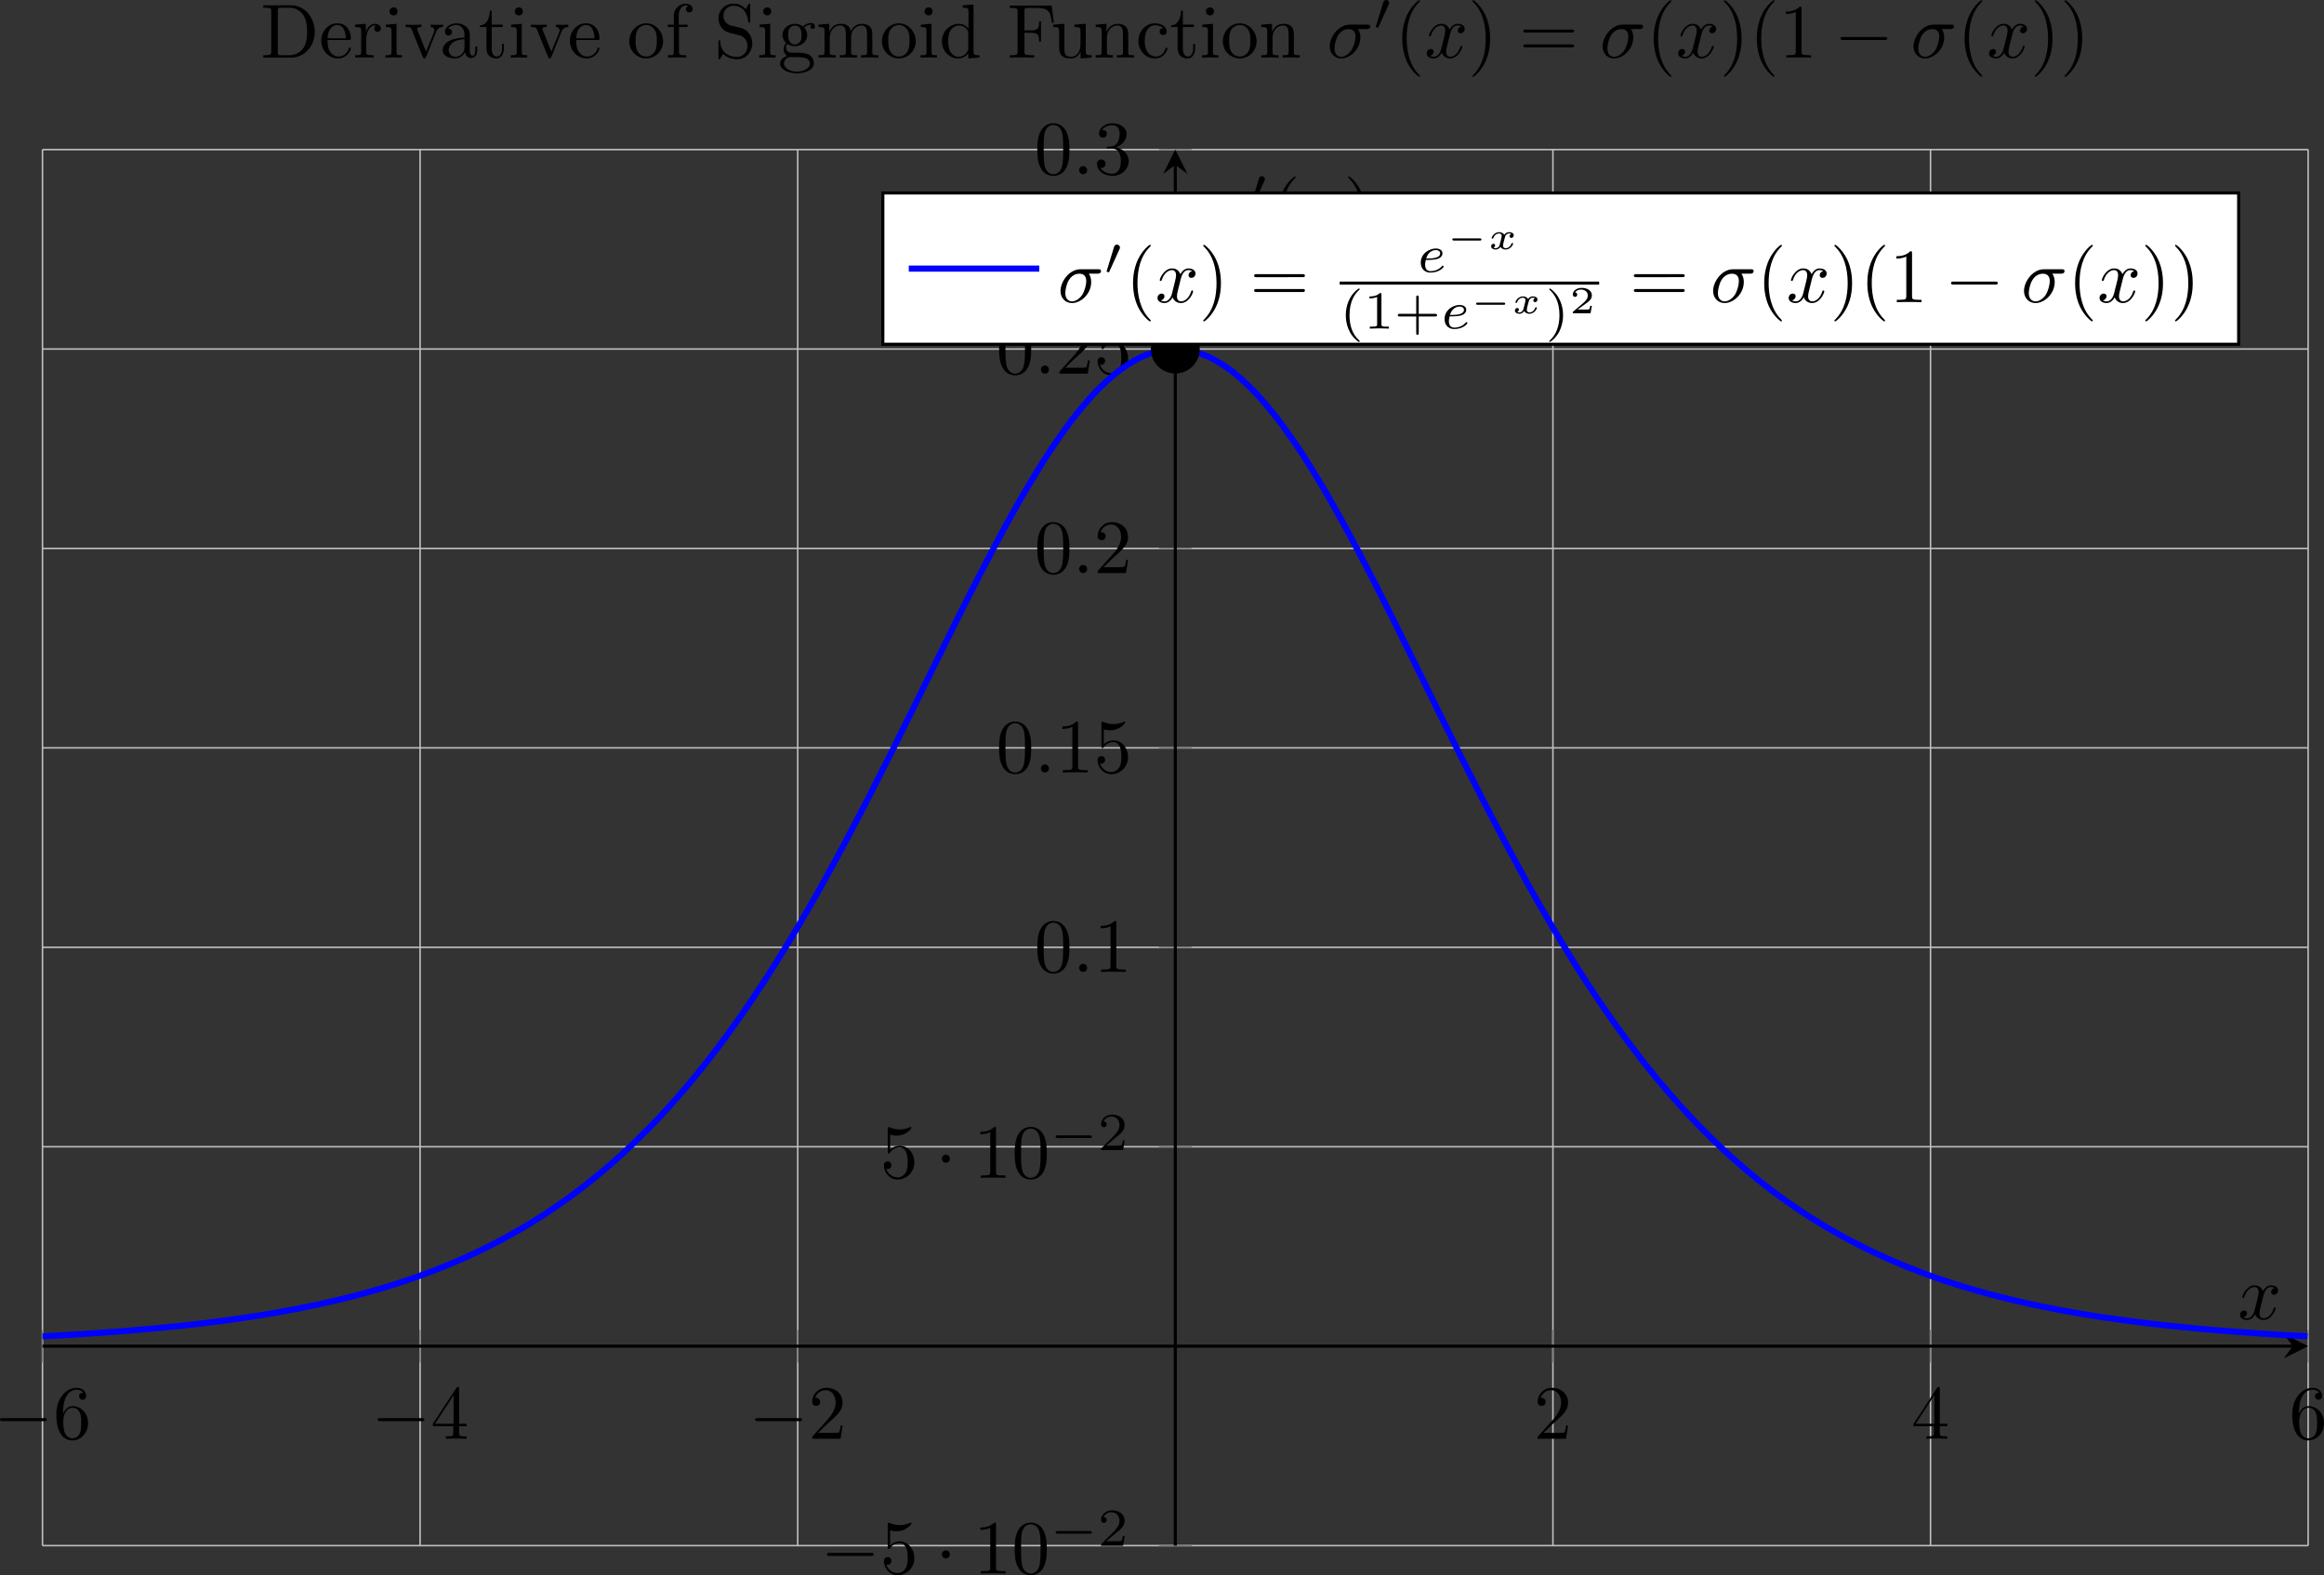 <?xml version="1.0" encoding="UTF-8" standalone="no"?>
<svg
   width="302.93pt"
   height="205.291pt"
   viewBox="0 0 302.93 205.291"
   version="1.1"
   id="svg191"
   xmlns:xlink="http://www.w3.org/1999/xlink"
   xmlns="http://www.w3.org/2000/svg"
   xmlns:svg="http://www.w3.org/2000/svg">
  <rect x="0" y="0" width="302.93" height="205.291" fill="#333333" stroke="none"/>
  <defs
     id="defs48">
    <g
       id="g47">
      <g
         id="glyph-0-0">
        <path
           d="m 6.562,-2.297 c 0.172,0 0.359,0 0.359,-0.203 0,-0.188 -0.188,-0.188 -0.359,-0.188 H 1.172 c -0.172,0 -0.344,0 -0.344,0.188 0,0.203 0.172,0.203 0.344,0.203 z m 0,0"
           id="path1" />
      </g>
      <g
         id="glyph-0-1">
        <path
           d="m 1.906,-2.5 c 0,-0.281 -0.234,-0.516 -0.516,-0.516 -0.297,0 -0.531,0.234 -0.531,0.516 0,0.297 0.234,0.531 0.531,0.531 0.281,0 0.516,-0.234 0.516,-0.531 z m 0,0"
           id="path2" />
      </g>
      <g
         id="glyph-1-0">
        <path
           d="m 1.312,-3.266 v -0.25 c 0,-2.516 1.234,-2.875 1.75,-2.875 0.234,0 0.656,0.062 0.875,0.406 -0.156,0 -0.547,0 -0.547,0.438 0,0.312 0.234,0.469 0.453,0.469 0.156,0 0.469,-0.094 0.469,-0.484 0,-0.594 -0.438,-1.078 -1.266,-1.078 -1.281,0 -2.625,1.281 -2.625,3.484 0,2.672 1.156,3.375 2.078,3.375 1.109,0 2.062,-0.938 2.062,-2.25 0,-1.266 -0.891,-2.219 -2,-2.219 -0.672,0 -1.047,0.5 -1.25,0.984 z M 2.5,-0.062 c -0.625,0 -0.922,-0.594 -0.984,-0.75 -0.188,-0.469 -0.188,-1.266 -0.188,-1.438 0,-0.781 0.328,-1.781 1.219,-1.781 0.172,0 0.625,0 0.938,0.625 0.172,0.359 0.172,0.875 0.172,1.359 0,0.484 0,0.984 -0.172,1.344 C 3.188,-0.109 2.734,-0.062 2.5,-0.062 Z m 0,0"
           id="path3" />
      </g>
      <g
         id="glyph-1-1">
        <path
           d="m 2.938,-1.641 v 0.859 c 0,0.359 -0.031,0.469 -0.766,0.469 H 1.969 V 0 C 2.375,-0.031 2.891,-0.031 3.312,-0.031 c 0.422,0 0.938,0 1.359,0.031 v -0.312 h -0.219 c -0.734,0 -0.75,-0.109 -0.75,-0.469 V -1.641 H 4.688 v -0.312 H 3.703 v -4.531 c 0,-0.203 0,-0.266 -0.172,-0.266 -0.078,0 -0.109,0 -0.188,0.125 l -3.062,4.672 v 0.312 z m 0.047,-0.312 H 0.562 l 2.422,-3.719 z m 0,0"
           id="path4" />
      </g>
      <g
         id="glyph-1-2">
        <path
           d="m 1.266,-0.766 1.062,-1.031 c 1.547,-1.375 2.141,-1.906 2.141,-2.906 0,-1.141 -0.891,-1.938 -2.109,-1.938 -1.125,0 -1.859,0.922 -1.859,1.812 0,0.547 0.5,0.547 0.531,0.547 0.172,0 0.516,-0.109 0.516,-0.531 0,-0.25 -0.188,-0.516 -0.531,-0.516 -0.078,0 -0.094,0 -0.125,0.016 0.219,-0.656 0.766,-1.016 1.344,-1.016 0.906,0 1.328,0.812 1.328,1.625 C 3.562,-3.906 3.078,-3.125 2.516,-2.5 l -1.906,2.125 C 0.5,-0.266 0.5,-0.234 0.5,0 H 4.203 L 4.469,-1.734 H 4.234 C 4.172,-1.438 4.109,-1 4,-0.844 3.938,-0.766 3.281,-0.766 3.062,-0.766 Z m 0,0"
           id="path5" />
      </g>
      <g
         id="glyph-1-3">
        <path
           d="m 4.469,-2 c 0,-1.188 -0.812,-2.188 -1.891,-2.188 -0.469,0 -0.906,0.156 -1.266,0.516 V -5.625 c 0.203,0.062 0.531,0.125 0.844,0.125 1.234,0 1.938,-0.906 1.938,-1.031 0,-0.062 -0.031,-0.109 -0.109,-0.109 0,0 -0.031,0 -0.078,0.031 C 3.703,-6.516 3.219,-6.312 2.547,-6.312 2.156,-6.312 1.688,-6.391 1.219,-6.594 1.141,-6.625 1.125,-6.625 1.109,-6.625 1,-6.625 1,-6.547 1,-6.391 V -3.438 c 0,0.172 0,0.25 0.141,0.25 0.078,0 0.094,-0.016 0.141,-0.078 C 1.391,-3.422 1.75,-3.969 2.562,-3.969 c 0.516,0 0.766,0.453 0.844,0.641 0.156,0.375 0.188,0.75 0.188,1.25 0,0.359 0,0.953 -0.25,1.375 C 3.109,-0.312 2.734,-0.062 2.281,-0.062 c -0.719,0 -1.297,-0.531 -1.469,-1.109 0.031,0 0.062,0.016 0.172,0.016 0.328,0 0.5,-0.25 0.5,-0.484 0,-0.25 -0.172,-0.5 -0.5,-0.5 C 0.844,-2.141 0.5,-2.062 0.5,-1.609 0.5,-0.75 1.188,0.219 2.297,0.219 3.453,0.219 4.469,-0.734 4.469,-2 Z m 0,0"
           id="path6" />
      </g>
      <g
         id="glyph-1-4">
        <path
           d="m 2.938,-6.375 c 0,-0.25 0,-0.266 -0.234,-0.266 C 2.078,-6 1.203,-6 0.891,-6 v 0.312 c 0.203,0 0.781,0 1.297,-0.266 v 5.172 c 0,0.359 -0.031,0.469 -0.922,0.469 h -0.312 V 0 c 0.344,-0.031 1.203,-0.031 1.609,-0.031 0.391,0 1.266,0 1.609,0.031 v -0.312 h -0.312 c -0.906,0 -0.922,-0.109 -0.922,-0.469 z m 0,0"
           id="path7" />
      </g>
      <g
         id="glyph-1-5">
        <path
           d="m 4.578,-3.188 c 0,-0.797 -0.047,-1.594 -0.391,-2.328 -0.453,-0.969 -1.281,-1.125 -1.688,-1.125 -0.609,0 -1.328,0.266 -1.75,1.188 -0.312,0.688 -0.359,1.469 -0.359,2.266 0,0.75 0.031,1.641 0.453,2.406 0.422,0.797 1.156,1 1.641,1 0.531,0 1.297,-0.203 1.734,-1.156 0.312,-0.688 0.359,-1.469 0.359,-2.25 z M 2.484,0 C 2.094,0 1.5,-0.25 1.328,-1.203 1.219,-1.797 1.219,-2.719 1.219,-3.312 c 0,-0.641 0,-1.297 0.078,-1.828 0.188,-1.188 0.938,-1.281 1.188,-1.281 0.328,0 0.984,0.188 1.172,1.172 0.109,0.562 0.109,1.312 0.109,1.938 0,0.75 0,1.422 -0.109,2.062 C 3.5,-0.297 2.938,0 2.484,0 Z m 0,0"
           id="path8" />
      </g>
      <g
         id="glyph-1-6">
        <path
           d="m 2.891,-3.516 c 0.812,-0.266 1.391,-0.953 1.391,-1.75 0,-0.812 -0.875,-1.375 -1.828,-1.375 -1,0 -1.766,0.594 -1.766,1.359 0,0.328 0.219,0.516 0.516,0.516 0.297,0 0.5,-0.219 0.5,-0.516 0,-0.484 -0.469,-0.484 -0.609,-0.484 0.297,-0.5 0.953,-0.625 1.312,-0.625 0.422,0 0.969,0.219 0.969,1.109 0,0.125 -0.031,0.703 -0.281,1.141 C 2.797,-3.656 2.453,-3.625 2.203,-3.625 2.125,-3.609 1.891,-3.594 1.812,-3.594 c -0.078,0.016 -0.141,0.031 -0.141,0.125 0,0.109 0.062,0.109 0.234,0.109 h 0.438 c 0.812,0 1.188,0.672 1.188,1.656 0,1.359 -0.688,1.641 -1.125,1.641 -0.438,0 -1.188,-0.172 -1.531,-0.75 0.344,0.047 0.656,-0.172 0.656,-0.547 0,-0.359 -0.266,-0.562 -0.547,-0.562 -0.25,0 -0.562,0.141 -0.562,0.578 0,0.906 0.922,1.562 2.016,1.562 1.219,0 2.125,-0.906 2.125,-1.922 0,-0.812 -0.641,-1.594 -1.672,-1.812 z m 0,0"
           id="path9" />
      </g>
      <g
         id="glyph-1-7">
        <path
           d="m 3.297,2.391 c 0,-0.031 0,-0.047 -0.172,-0.219 C 1.891,0.922 1.562,-0.969 1.562,-2.5 c 0,-1.734 0.375,-3.469 1.609,-4.703 0.125,-0.125 0.125,-0.141 0.125,-0.172 0,-0.078 -0.031,-0.109 -0.094,-0.109 -0.109,0 -1,0.688 -1.594,1.953 -0.5,1.094 -0.625,2.203 -0.625,3.031 0,0.781 0.109,1.984 0.656,3.125 C 2.25,1.844 3.094,2.5 3.203,2.5 c 0.062,0 0.094,-0.031 0.094,-0.109 z m 0,0"
           id="path10" />
      </g>
      <g
         id="glyph-1-8">
        <path
           d="m 2.875,-2.5 c 0,-0.766 -0.109,-1.969 -0.656,-3.109 -0.594,-1.219 -1.453,-1.875 -1.547,-1.875 -0.062,0 -0.109,0.047 -0.109,0.109 0,0.031 0,0.047 0.188,0.234 0.984,0.984 1.547,2.562 1.547,4.641 0,1.719 -0.359,3.469 -1.594,4.719 C 0.562,2.344 0.562,2.359 0.562,2.391 0.562,2.453 0.609,2.5 0.672,2.5 0.766,2.5 1.672,1.812 2.25,0.547 2.766,-0.547 2.875,-1.656 2.875,-2.5 Z m 0,0"
           id="path11" />
      </g>
      <g
         id="glyph-1-9">
        <path
           d="m 6.844,-3.266 c 0.156,0 0.344,0 0.344,-0.188 C 7.188,-3.656 7,-3.656 6.859,-3.656 h -5.969 c -0.141,0 -0.328,0 -0.328,0.203 0,0.188 0.188,0.188 0.328,0.188 z m 0.016,1.938 c 0.141,0 0.328,0 0.328,-0.203 0,-0.188 -0.188,-0.188 -0.344,-0.188 H 0.891 c -0.141,0 -0.328,0 -0.328,0.188 0,0.203 0.188,0.203 0.328,0.203 z m 0,0"
           id="path12" />
      </g>
      <g
         id="glyph-2-0">
        <path
           d="m 5.188,-1.578 c 0.109,0 0.281,0 0.281,-0.156 0,-0.188 -0.172,-0.188 -0.281,-0.188 H 1.031 c -0.109,0 -0.281,0 -0.281,0.172 0,0.172 0.156,0.172 0.281,0.172 z m 0,0"
           id="path13" />
      </g>
      <g
         id="glyph-2-1">
        <path
           d="m 2.016,-3.297 c 0.062,-0.109 0.062,-0.172 0.062,-0.219 0,-0.219 -0.188,-0.375 -0.406,-0.375 -0.266,0 -0.344,0.219 -0.375,0.328 L 0.375,-0.547 c -0.016,0.016 -0.047,0.094 -0.047,0.109 0,0.078 0.219,0.156 0.281,0.156 0.047,0 0.047,-0.016 0.094,-0.125 z m 0,0"
           id="path14" />
      </g>
      <g
         id="glyph-3-0">
        <path
           d="M 3.516,-1.266 H 3.281 c -0.016,0.156 -0.094,0.562 -0.188,0.625 C 3.047,-0.594 2.516,-0.594 2.406,-0.594 H 1.125 c 0.734,-0.641 0.984,-0.844 1.391,-1.172 0.516,-0.406 1,-0.844 1,-1.5 0,-0.844 -0.734,-1.359 -1.625,-1.359 -0.859,0 -1.453,0.609 -1.453,1.25 0,0.344 0.297,0.391 0.375,0.391 0.156,0 0.359,-0.125 0.359,-0.375 0,-0.125 -0.047,-0.375 -0.406,-0.375 C 0.984,-4.219 1.453,-4.375 1.781,-4.375 c 0.703,0 1.062,0.547 1.062,1.109 0,0.609 -0.438,1.078 -0.656,1.328 L 0.516,-0.266 C 0.438,-0.203 0.438,-0.188 0.438,0 h 2.875 z m 0,0"
           id="path15" />
      </g>
      <g
         id="glyph-3-1">
        <path
           d="M 2.469,-5.219 C 1.156,-4.297 0.797,-2.812 0.797,-1.75 c 0,0.984 0.297,2.516 1.672,3.484 0.062,0 0.141,0 0.141,-0.078 0,-0.047 -0.016,-0.062 -0.062,-0.109 C 1.609,0.703 1.281,-0.469 1.281,-1.734 1.281,-3.625 2,-4.547 2.562,-5.062 2.594,-5.094 2.609,-5.109 2.609,-5.141 2.609,-5.219 2.531,-5.219 2.469,-5.219 Z m 0,0"
           id="path16" />
      </g>
      <g
         id="glyph-3-2">
        <path
           d="m 2.328,-4.438 c 0,-0.188 0,-0.188 -0.203,-0.188 -0.453,0.438 -1.078,0.438 -1.359,0.438 v 0.25 c 0.156,0 0.625,0 1,-0.188 v 3.547 c 0,0.234 0,0.328 -0.688,0.328 H 0.812 V 0 c 0.125,0 0.984,-0.031 1.234,-0.031 0.219,0 1.094,0.031 1.25,0.031 V -0.25 H 3.031 c -0.703,0 -0.703,-0.094 -0.703,-0.328 z m 0,0"
           id="path17" />
      </g>
      <g
         id="glyph-3-3">
        <path
           d="m 3.219,-1.578 h 2.141 c 0.094,0 0.25,0 0.25,-0.156 0,-0.188 -0.156,-0.188 -0.25,-0.188 H 3.219 V -4.062 c 0,-0.078 0,-0.25 -0.156,-0.25 -0.172,0 -0.172,0.156 -0.172,0.25 v 2.141 H 0.75 c -0.094,0 -0.266,0 -0.266,0.172 0,0.172 0.156,0.172 0.266,0.172 H 2.891 V 0.562 c 0,0.094 0,0.266 0.156,0.266 0.172,0 0.172,-0.172 0.172,-0.266 z m 0,0"
           id="path18" />
      </g>
      <g
         id="glyph-3-4">
        <path
           d="m 0.625,-5.219 c -0.047,0 -0.125,0 -0.125,0.078 0,0.031 0.016,0.047 0.062,0.109 0.594,0.547 1.266,1.484 1.266,3.281 0,1.453 -0.453,2.562 -1.203,3.234 -0.125,0.125 -0.125,0.125 -0.125,0.172 0,0.031 0.016,0.078 0.078,0.078 0.094,0 0.75,-0.453 1.219,-1.328 0.297,-0.578 0.5,-1.328 0.5,-2.141 C 2.297,-2.719 2,-4.25 0.625,-5.219 Z m 0,0"
           id="path19" />
      </g>
      <g
         id="glyph-4-0">
        <path
           d="m 1.906,-0.531 c 0,-0.281 -0.234,-0.531 -0.516,-0.531 -0.297,0 -0.531,0.25 -0.531,0.531 C 0.859,-0.234 1.094,0 1.391,0 1.672,0 1.906,-0.234 1.906,-0.531 Z m 0,0"
           id="path20" />
      </g>
      <g
         id="glyph-4-1">
        <path
           d="m 2.031,-0.016 c 0,-0.656 -0.25,-1.047 -0.641,-1.047 -0.328,0 -0.531,0.25 -0.531,0.531 C 0.859,-0.266 1.062,0 1.391,0 1.5,0 1.641,-0.047 1.734,-0.125 1.766,-0.156 1.781,-0.156 1.781,-0.156 c 0.016,0 0.016,0 0.016,0.141 0,0.75 -0.344,1.344 -0.672,1.672 -0.109,0.109 -0.109,0.125 -0.109,0.156 0,0.078 0.047,0.109 0.094,0.109 0.109,0 0.922,-0.766 0.922,-1.938 z m 0,0"
           id="path21" />
      </g>
      <g
         id="glyph-4-2">
        <path
           d="M 3.328,-3.016 C 3.391,-3.266 3.625,-4.188 4.312,-4.188 c 0.047,0 0.297,0 0.5,0.125 C 4.531,-4 4.344,-3.766 4.344,-3.516 c 0,0.156 0.109,0.344 0.375,0.344 0.219,0 0.531,-0.172 0.531,-0.578 0,-0.516 -0.578,-0.656 -0.922,-0.656 -0.578,0 -0.922,0.531 -1.047,0.75 -0.25,-0.656 -0.781,-0.75 -1.078,-0.75 -1.031,0 -1.609,1.281 -1.609,1.531 0,0.109 0.109,0.109 0.125,0.109 0.078,0 0.109,-0.031 0.125,-0.109 0.344,-1.062 1,-1.312 1.344,-1.312 0.188,0 0.531,0.094 0.531,0.672 0,0.312 -0.172,0.969 -0.531,2.375 -0.156,0.609 -0.516,1.031 -0.953,1.031 -0.062,0 -0.281,0 -0.5,-0.125 0.25,-0.062 0.469,-0.266 0.469,-0.547 0,-0.266 -0.219,-0.344 -0.359,-0.344 -0.312,0 -0.547,0.25 -0.547,0.578 0,0.453 0.484,0.656 0.922,0.656 0.672,0 1.031,-0.703 1.047,-0.75 0.125,0.359 0.484,0.75 1.078,0.75 1.031,0 1.594,-1.281 1.594,-1.531 0,-0.109 -0.078,-0.109 -0.109,-0.109 -0.094,0 -0.109,0.047 -0.141,0.109 -0.328,1.078 -1,1.312 -1.312,1.312 -0.391,0 -0.547,-0.312 -0.547,-0.656 0,-0.219 0.047,-0.438 0.156,-0.875 z m 0,0"
           id="path22" />
      </g>
      <g
         id="glyph-4-3">
        <path
           d="m 5.156,-3.719 c 0.141,0 0.5,0 0.5,-0.344 0,-0.234 -0.219,-0.234 -0.391,-0.234 h -2.281 c -1.5,0 -2.609,1.641 -2.609,2.828 0,0.875 0.594,1.578 1.5,1.578 1.172,0 2.5,-1.203 2.5,-2.734 0,-0.172 0,-0.656 -0.312,-1.094 z M 1.891,-0.109 C 1.391,-0.109 1,-0.469 1,-1.188 c 0,-0.297 0.109,-1.109 0.469,-1.703 0.422,-0.688 1.016,-0.828 1.359,-0.828 0.828,0 0.906,0.656 0.906,0.969 0,0.469 -0.203,1.281 -0.531,1.797 -0.391,0.578 -0.938,0.844 -1.312,0.844 z m 0,0"
           id="path23" />
      </g>
      <g
         id="glyph-5-0">
        <path
           d="m 8.766,0 v -0.312 h -0.25 c -0.766,0 -0.781,-0.109 -0.781,-0.469 v -5.25 C 7.734,-6.391 7.75,-6.5 8.516,-6.5 h 0.25 v -0.312 h -1.688 C 6.812,-6.812 6.812,-6.797 6.75,-6.625 L 4.562,-1 2.406,-6.594 C 2.312,-6.812 2.281,-6.812 2.047,-6.812 H 0.375 V -6.5 h 0.234 c 0.766,0 0.781,0.109 0.781,0.469 v 4.984 c 0,0.266 0,0.734 -1.016,0.734 V 0 L 1.531,-0.031 2.703,0 v -0.312 c -1.031,0 -1.031,-0.469 -1.031,-0.734 v -5.375 H 1.688 L 4.094,-0.219 C 4.141,-0.094 4.188,0 4.281,0 4.391,0 4.422,-0.078 4.469,-0.188 L 6.922,-6.5 v 5.719 c 0,0.359 -0.016,0.469 -0.781,0.469 H 5.906 V 0 c 0.359,-0.031 1.047,-0.031 1.438,-0.031 0.375,0 1.047,0 1.422,0.031 z m 0,0"
           id="path24" />
      </g>
      <g
         id="glyph-5-1">
        <path
           d="m 4.812,-0.891 v -0.562 h -0.25 v 0.562 C 4.562,-0.312 4.312,-0.25 4.203,-0.25 3.875,-0.25 3.844,-0.703 3.844,-0.75 v -1.984 c 0,-0.422 0,-0.812 -0.359,-1.188 C 3.094,-4.312 2.594,-4.469 2.109,-4.469 c -0.812,0 -1.5,0.469 -1.5,1.125 0,0.297 0.203,0.469 0.453,0.469 0.281,0 0.469,-0.203 0.469,-0.453 0,-0.125 -0.062,-0.453 -0.516,-0.453 C 1.281,-4.141 1.781,-4.25 2.094,-4.25 c 0.484,0 1.062,0.391 1.062,1.281 v 0.359 C 2.641,-2.578 1.938,-2.547 1.312,-2.25 c -0.75,0.344 -1,0.859 -1,1.297 0,0.812 0.969,1.062 1.594,1.062 0.672,0 1.125,-0.406 1.312,-0.859 0.047,0.391 0.312,0.812 0.781,0.812 0.203,0 0.812,-0.141 0.812,-0.953 z m -1.656,-0.5 c 0,0.938 -0.719,1.281 -1.172,1.281 -0.484,0 -0.891,-0.344 -0.891,-0.844 0,-0.547 0.406,-1.375 2.062,-1.438 z m 0,0"
           id="path25" />
      </g>
      <g
         id="glyph-5-2">
        <path
           d="m 5.141,0 v -0.312 c -0.531,0 -0.719,-0.016 -0.938,-0.312 L 2.859,-2.344 C 3.156,-2.719 3.531,-3.203 3.781,-3.469 4.094,-3.828 4.5,-3.984 4.969,-3.984 v -0.312 c -0.266,0.016 -0.562,0.031 -0.828,0.031 -0.297,0 -0.828,-0.016 -0.953,-0.031 v 0.312 c 0.219,0.016 0.297,0.141 0.297,0.312 0,0.156 -0.109,0.281 -0.156,0.344 L 2.719,-2.547 1.938,-3.562 C 1.844,-3.656 1.844,-3.672 1.844,-3.734 c 0,-0.156 0.156,-0.25 0.344,-0.25 v -0.312 l -1.078,0.031 c -0.203,0 -0.672,-0.016 -0.938,-0.031 v 0.312 c 0.703,0 0.703,0 1.172,0.609 l 0.984,1.281 c -0.469,0.594 -0.469,0.625 -0.938,1.188 C 0.922,-0.328 0.328,-0.312 0.125,-0.312 V 0 c 0.25,-0.016 0.562,-0.031 0.828,-0.031 L 1.891,0 v -0.312 c -0.219,-0.031 -0.281,-0.156 -0.281,-0.312 0,-0.219 0.281,-0.547 0.891,-1.266 l 0.766,1 C 3.344,-0.781 3.469,-0.625 3.469,-0.562 c 0,0.094 -0.094,0.25 -0.359,0.25 V 0 L 4.188,-0.031 c 0.266,0 0.656,0.016 0.953,0.031 z m 0,0"
           id="path26" />
      </g>
      <g
         id="glyph-5-3">
        <path
           d="m 2.469,0 v -0.312 c -0.672,0 -0.703,-0.047 -0.703,-0.438 V -4.406 L 0.375,-4.297 v 0.312 c 0.641,0 0.734,0.062 0.734,0.547 V -0.75 c 0,0.438 -0.109,0.438 -0.781,0.438 V 0 l 1.094,-0.031 C 1.781,-0.031 2.125,-0.016 2.469,0 Z m -0.562,-6.016 c 0,-0.281 -0.219,-0.531 -0.516,-0.531 -0.344,0 -0.547,0.281 -0.547,0.531 C 0.844,-5.75 1.078,-5.5 1.375,-5.5 c 0.344,0 0.531,-0.266 0.531,-0.516 z m 0,0"
           id="path27" />
      </g>
      <g
         id="glyph-5-4">
        <path
           d="m 8.109,0 v -0.312 c -0.516,0 -0.766,0 -0.781,-0.297 v -1.906 c 0,-0.859 0,-1.156 -0.312,-1.516 -0.141,-0.172 -0.469,-0.375 -1.047,-0.375 -0.828,0 -1.281,0.594 -1.438,0.984 C 4.391,-4.297 3.656,-4.406 3.203,-4.406 2.469,-4.406 2,-3.984 1.719,-3.359 V -4.406 L 0.312,-4.297 v 0.312 c 0.703,0 0.781,0.062 0.781,0.562 V -0.75 c 0,0.438 -0.109,0.438 -0.781,0.438 V 0 L 1.453,-0.031 2.562,0 v -0.312 c -0.672,0 -0.781,0 -0.781,-0.438 V -2.594 C 1.781,-3.625 2.5,-4.188 3.125,-4.188 c 0.641,0 0.75,0.531 0.75,1.109 V -0.75 c 0,0.438 -0.109,0.438 -0.781,0.438 V 0 L 4.219,-0.031 5.328,0 v -0.312 c -0.656,0 -0.766,0 -0.766,-0.438 v -1.844 c 0,-1.031 0.703,-1.594 1.344,-1.594 0.625,0 0.734,0.531 0.734,1.109 V -0.75 c 0,0.438 -0.109,0.438 -0.781,0.438 V 0 l 1.125,-0.031 z m 0,0"
           id="path28" />
      </g>
      <g
         id="glyph-5-5">
        <path
           d="M 5.328,0 V -0.312 C 4.641,-0.312 4.562,-0.375 4.562,-0.875 v -3.531 l -1.469,0.109 v 0.312 c 0.688,0 0.781,0.062 0.781,0.562 v 1.766 c 0,0.875 -0.484,1.547 -1.219,1.547 -0.828,0 -0.875,-0.469 -0.875,-0.984 v -3.312 L 0.312,-4.297 v 0.312 c 0.781,0 0.781,0.031 0.781,0.906 v 1.5 c 0,0.781 0,1.688 1.516,1.688 0.562,0 1,-0.281 1.281,-0.891 v 0.891 z m 0,0"
           id="path29" />
      </g>
      <g
         id="glyph-5-6">
        <path
           d="m 1.906,-3.766 c 0,-0.297 -0.234,-0.531 -0.516,-0.531 -0.297,0 -0.531,0.234 -0.531,0.531 0,0.281 0.234,0.531 0.531,0.531 0.281,0 0.516,-0.25 0.516,-0.531 z m 0,3.234 c 0,-0.281 -0.234,-0.531 -0.516,-0.531 -0.297,0 -0.531,0.25 -0.531,0.531 C 0.859,-0.234 1.094,0 1.391,0 1.672,0 1.906,-0.234 1.906,-0.531 Z m 0,0"
           id="path30" />
      </g>
      <g
         id="glyph-5-7">
        <path
           d="M 7.047,-3.344 C 7.047,-5.25 5.703,-6.812 4,-6.812 H 0.344 V -6.5 h 0.25 c 0.766,0 0.781,0.109 0.781,0.469 v 5.25 c 0,0.359 -0.016,0.469 -0.781,0.469 h -0.25 V 0 H 4 c 1.672,0 3.047,-1.469 3.047,-3.344 z m -1,0 c 0,1.094 -0.188,1.703 -0.547,2.188 C 5.297,-0.891 4.734,-0.312 3.734,-0.312 H 2.719 C 2.25,-0.312 2.234,-0.375 2.234,-0.703 V -6.094 C 2.234,-6.438 2.25,-6.5 2.719,-6.5 h 1 c 0.625,0 1.312,0.219 1.812,0.922 0.438,0.594 0.516,1.453 0.516,2.234 z m 0,0"
           id="path31" />
      </g>
      <g
         id="glyph-5-8">
        <path
           d="m 4.141,-1.188 c 0,-0.094 -0.078,-0.125 -0.141,-0.125 -0.078,0 -0.109,0.062 -0.125,0.141 -0.344,1.031 -1.25,1.031 -1.344,1.031 -0.5,0 -0.891,-0.297 -1.125,-0.672 -0.297,-0.469 -0.297,-1.125 -0.297,-1.484 h 2.781 c 0.219,0 0.25,0 0.25,-0.219 0,-0.984 -0.547,-1.953 -1.781,-1.953 -1.156,0 -2.078,1.031 -2.078,2.281 0,1.328 1.047,2.297 2.188,2.297 C 3.688,0.109 4.141,-1 4.141,-1.188 Z m -0.656,-1.328 h -2.375 C 1.172,-4 2.016,-4.25 2.359,-4.25 c 1.016,0 1.125,1.344 1.125,1.734 z m 0,0"
           id="path32" />
      </g>
      <g
         id="glyph-5-9">
        <path
           d="m 3.625,-3.797 c 0,-0.312 -0.312,-0.609 -0.734,-0.609 -0.734,0 -1.094,0.672 -1.219,1.094 V -4.406 L 0.281,-4.297 v 0.312 c 0.703,0 0.781,0.062 0.781,0.562 V -0.75 c 0,0.438 -0.109,0.438 -0.781,0.438 V 0 l 1.141,-0.031 c 0.391,0 0.859,0 1.266,0.031 V -0.312 H 2.469 c -0.734,0 -0.75,-0.109 -0.75,-0.469 V -2.312 c 0,-0.984 0.422,-1.875 1.172,-1.875 0.062,0 0.094,0 0.109,0.016 -0.031,0 -0.234,0.125 -0.234,0.391 0,0.266 0.219,0.422 0.438,0.422 0.172,0 0.422,-0.125 0.422,-0.438 z m 0,0"
           id="path33" />
      </g>
      <g
         id="glyph-5-10">
        <path
           d="m 5.062,-3.984 v -0.312 c -0.234,0.016 -0.516,0.031 -0.75,0.031 l -0.859,-0.031 v 0.312 c 0.359,0 0.469,0.234 0.469,0.422 0,0.094 -0.016,0.141 -0.047,0.25 L 2.844,-0.781 1.734,-3.562 c -0.062,-0.125 -0.062,-0.172 -0.062,-0.172 0,-0.25 0.391,-0.25 0.578,-0.25 v -0.312 l -1.094,0.031 c -0.266,0 -0.672,-0.016 -0.969,-0.031 v 0.312 c 0.625,0 0.672,0.062 0.797,0.359 l 1.438,3.547 C 2.484,0.062 2.5,0.109 2.625,0.109 c 0.141,0 0.172,-0.094 0.219,-0.188 L 4.141,-3.312 C 4.234,-3.547 4.406,-3.984 5.062,-3.984 Z m 0,0"
           id="path34" />
      </g>
      <g
         id="glyph-5-11">
        <path
           d="m 3.312,-1.234 v -0.562 h -0.25 V -1.25 c 0,0.734 -0.297,1.109 -0.672,1.109 -0.672,0 -0.672,-0.906 -0.672,-1.078 v -2.766 h 1.438 v -0.312 H 1.719 V -6.125 h -0.25 c 0,0.812 -0.297,1.875 -1.281,1.922 v 0.219 h 0.844 v 2.75 c 0,1.219 0.938,1.344 1.297,1.344 0.703,0 0.984,-0.703 0.984,-1.344 z m 0,0"
           id="path35" />
      </g>
      <g
         id="glyph-5-12">
        <path
           d="M 4.688,-2.141 C 4.688,-3.406 3.703,-4.469 2.5,-4.469 c -1.25,0 -2.219,1.094 -2.219,2.328 0,1.297 1.031,2.25 2.203,2.25 1.203,0 2.203,-0.984 2.203,-2.25 z M 3.875,-2.219 c 0,0.359 0,0.906 -0.219,1.344 -0.234,0.453 -0.672,0.734 -1.156,0.734 -0.438,0 -0.875,-0.203 -1.141,-0.672 -0.25,-0.438 -0.25,-1.047 -0.25,-1.406 0,-0.391 0,-0.922 0.234,-1.359 C 1.609,-4.031 2.078,-4.25 2.484,-4.25 c 0.438,0 0.859,0.219 1.125,0.656 0.266,0.422 0.266,1 0.266,1.375 z m 0,0"
           id="path36" />
      </g>
      <g
         id="glyph-5-13">
        <path
           d="m 3.562,-6.328 c 0,-0.375 -0.375,-0.703 -0.906,-0.703 -0.688,0 -1.547,0.531 -1.547,1.594 v 1.141 h -0.781 v 0.312 h 0.781 V -0.75 C 1.109,-0.312 1,-0.312 0.344,-0.312 V 0 l 1.125,-0.031 c 0.406,0 0.875,0 1.266,0.031 V -0.312 H 2.531 c -0.734,0 -0.75,-0.109 -0.75,-0.469 v -3.203 h 1.125 v -0.312 H 1.75 v -1.156 c 0,-0.875 0.469,-1.359 0.906,-1.359 0.031,0 0.188,0 0.328,0.078 C 2.875,-6.703 2.688,-6.562 2.688,-6.312 c 0,0.219 0.156,0.422 0.438,0.422 0.281,0 0.438,-0.203 0.438,-0.438 z m 0,0"
           id="path37" />
      </g>
      <g
         id="glyph-5-14">
        <path
           d="m 4.969,-1.859 c 0,-0.984 -0.656,-1.812 -1.484,-2.016 l -1.281,-0.297 c -0.625,-0.156 -1,-0.688 -1,-1.266 0,-0.703 0.531,-1.312 1.312,-1.312 1.656,0 1.875,1.641 1.938,2.078 0.016,0.062 0.016,0.125 0.125,0.125 0.125,0 0.125,-0.047 0.125,-0.234 v -2 c 0,-0.172 0,-0.25 -0.109,-0.25 -0.062,0 -0.078,0.016 -0.141,0.141 l -0.359,0.562 C 3.797,-6.625 3.391,-7.031 2.5,-7.031 c -1.109,0 -1.938,0.875 -1.938,1.938 0,0.828 0.531,1.562 1.297,1.828 0.109,0.031 0.625,0.156 1.328,0.328 0.266,0.062 0.562,0.141 0.844,0.5 0.203,0.266 0.312,0.594 0.312,0.922 0,0.703 -0.5,1.422 -1.344,1.422 -0.281,0 -1.047,-0.047 -1.578,-0.531 C 0.844,-1.172 0.812,-1.797 0.812,-2.156 0.797,-2.266 0.719,-2.266 0.688,-2.266 c -0.125,0 -0.125,0.078 -0.125,0.25 v 2 c 0,0.172 0,0.234 0.109,0.234 0.062,0 0.078,-0.016 0.141,-0.125 0,0 0.031,-0.047 0.359,-0.578 0.312,0.344 0.953,0.703 1.844,0.703 1.156,0 1.953,-0.969 1.953,-2.078 z m 0,0"
           id="path38" />
      </g>
      <g
         id="glyph-5-15">
        <path
           d="m 4.828,-4.031 c 0,-0.172 -0.109,-0.484 -0.5,-0.484 -0.203,0 -0.641,0.062 -1.062,0.469 C 2.844,-4.375 2.438,-4.406 2.219,-4.406 c -0.938,0 -1.625,0.688 -1.625,1.453 0,0.438 0.219,0.812 0.469,1.031 -0.125,0.141 -0.312,0.469 -0.312,0.828 0,0.312 0.141,0.688 0.453,0.891 -0.609,0.156 -0.922,0.594 -0.922,0.984 0,0.719 0.984,1.266 2.203,1.266 1.172,0 2.203,-0.5 2.203,-1.281 0,-0.344 -0.125,-0.859 -0.641,-1.141 -0.531,-0.266 -1.109,-0.266 -1.719,-0.266 -0.25,0 -0.672,0 -0.75,-0.016 C 1.266,-0.703 1.062,-1 1.062,-1.328 c 0,-0.031 0,-0.266 0.156,-0.469 0.391,0.281 0.812,0.312 1,0.312 0.922,0 1.609,-0.688 1.609,-1.453 0,-0.375 -0.156,-0.734 -0.406,-0.969 C 3.781,-4.25 4.141,-4.297 4.312,-4.297 c 0,0 0.078,0 0.109,0.016 C 4.312,-4.25 4.25,-4.141 4.25,-4.016 c 0,0.172 0.141,0.281 0.297,0.281 0.094,0 0.281,-0.062 0.281,-0.297 z m -1.75,1.078 c 0,0.266 0,0.594 -0.156,0.844 C 2.844,-2 2.609,-1.719 2.219,-1.719 c -0.875,0 -0.875,-1 -0.875,-1.219 0,-0.266 0.016,-0.594 0.156,-0.844 0.078,-0.109 0.312,-0.391 0.719,-0.391 0.859,0 0.859,0.984 0.859,1.219 z m 1.094,3.734 c 0,0.547 -0.703,1.047 -1.672,1.047 -1.016,0 -1.703,-0.516 -1.703,-1.047 0,-0.453 0.375,-0.828 0.812,-0.844 h 0.594 c 0.859,0 1.969,0 1.969,0.844 z m 0,0"
           id="path39" />
      </g>
      <g
         id="glyph-5-16">
        <path
           d="m 5.25,0 v -0.312 c -0.688,0 -0.781,-0.062 -0.781,-0.562 V -6.922 L 3.047,-6.812 V -6.5 c 0.688,0 0.766,0.062 0.766,0.562 v 2.156 c -0.281,-0.359 -0.719,-0.625 -1.25,-0.625 -1.172,0 -2.219,0.984 -2.219,2.266 0,1.266 0.969,2.25 2.109,2.25 0.641,0 1.078,-0.344 1.328,-0.656 v 0.656 z M 3.781,-1.172 c 0,0.172 0,0.188 -0.109,0.359 C 3.375,-0.328 2.938,-0.109 2.5,-0.109 2.047,-0.109 1.688,-0.375 1.453,-0.75 1.203,-1.156 1.172,-1.719 1.172,-2.141 1.172,-2.5 1.188,-3.094 1.469,-3.547 1.688,-3.859 2.062,-4.188 2.609,-4.188 c 0.344,0 0.766,0.156 1.062,0.594 0.109,0.172 0.109,0.188 0.109,0.375 z m 0,0"
           id="path40" />
      </g>
      <g
         id="glyph-5-17">
        <path
           d="m 6.078,-4.531 -0.281,-2.25 h -5.469 v 0.312 H 0.562 c 0.766,0 0.797,0.109 0.797,0.469 v 5.219 c 0,0.359 -0.031,0.469 -0.797,0.469 H 0.328 V 0 c 0.344,-0.031 1.125,-0.031 1.516,-0.031 0.406,0 1.312,0 1.672,0.031 V -0.312 H 3.188 C 2.25,-0.312 2.25,-0.438 2.25,-0.781 v -2.453 h 0.844 c 0.969,0 1.062,0.312 1.062,1.156 h 0.25 V -4.719 h -0.25 c 0,0.844 -0.094,1.172 -1.062,1.172 H 2.25 v -2.531 c 0,-0.328 0.016,-0.391 0.484,-0.391 h 1.188 c 1.5,0 1.75,0.562 1.906,1.938 z m 0,0"
           id="path41" />
      </g>
      <g
         id="glyph-5-18">
        <path
           d="m 5.328,0 v -0.312 c -0.516,0 -0.766,0 -0.766,-0.297 v -1.906 c 0,-0.859 0,-1.156 -0.312,-1.516 -0.141,-0.172 -0.469,-0.375 -1.047,-0.375 C 2.469,-4.406 2,-3.984 1.719,-3.359 V -4.406 L 0.312,-4.297 v 0.312 c 0.703,0 0.781,0.062 0.781,0.562 V -0.75 c 0,0.438 -0.109,0.438 -0.781,0.438 V 0 L 1.453,-0.031 2.562,0 v -0.312 c -0.672,0 -0.781,0 -0.781,-0.438 V -2.594 C 1.781,-3.625 2.5,-4.188 3.125,-4.188 c 0.641,0 0.75,0.531 0.75,1.109 V -0.75 c 0,0.438 -0.109,0.438 -0.781,0.438 V 0 l 1.125,-0.031 z m 0,0"
           id="path42" />
      </g>
      <g
         id="glyph-5-19">
        <path
           d="M 4.141,-1.188 C 4.141,-1.281 4.031,-1.281 4,-1.281 c -0.078,0 -0.109,0.031 -0.125,0.094 -0.281,0.922 -0.938,1.047 -1.297,1.047 -0.531,0 -1.406,-0.422 -1.406,-2.031 0,-1.625 0.812,-2.047 1.344,-2.047 0.094,0 0.719,0.016 1.062,0.375 -0.406,0.031 -0.469,0.328 -0.469,0.453 0,0.266 0.188,0.453 0.453,0.453 0.266,0 0.469,-0.156 0.469,-0.469 0,-0.672 -0.766,-1.062 -1.531,-1.062 -1.25,0 -2.156,1.078 -2.156,2.312 0,1.281 0.984,2.266 2.141,2.266 1.328,0 1.656,-1.203 1.656,-1.297 z m 0,0"
           id="path43" />
      </g>
      <g
         id="glyph-6-0">
        <path
           d="m 1.562,-1.594 c 0.188,0 0.75,-0.016 1.125,-0.141 0.516,-0.188 0.609,-0.516 0.609,-0.719 0,-0.391 -0.391,-0.625 -0.859,-0.625 -0.844,0 -1.969,0.641 -1.969,1.844 0,0.703 0.438,1.297 1.25,1.297 1.188,0 1.734,-0.688 1.734,-0.781 0,-0.047 -0.062,-0.125 -0.125,-0.125 -0.031,0 -0.047,0.016 -0.109,0.078 C 2.672,-0.125 1.859,-0.125 1.734,-0.125 1.312,-0.125 1.031,-0.406 1.031,-0.969 c 0,-0.094 0,-0.234 0.094,-0.625 z M 1.172,-1.781 C 1.469,-2.797 2.234,-2.875 2.438,-2.875 2.734,-2.875 3,-2.719 3,-2.453 3,-1.781 1.812,-1.781 1.516,-1.781 Z m 0,0"
           id="path44" />
      </g>
      <g
         id="glyph-7-0">
        <path
           d="m 4.391,-1.109 c 0.078,0 0.203,0 0.203,-0.141 0,-0.141 -0.125,-0.141 -0.203,-0.141 h -3.375 c -0.078,0 -0.219,0 -0.219,0.141 0,0.141 0.141,0.141 0.219,0.141 z m 0,0"
           id="path45" />
      </g>
      <g
         id="glyph-8-0">
        <path
           d="m 3.094,-1.953 c -0.234,0.062 -0.234,0.281 -0.234,0.297 0,0.078 0.062,0.203 0.234,0.203 0.141,0 0.312,-0.125 0.312,-0.344 0,-0.297 -0.328,-0.406 -0.594,-0.406 -0.328,0 -0.547,0.203 -0.641,0.344 -0.156,-0.281 -0.484,-0.344 -0.656,-0.344 -0.625,0 -0.984,0.594 -0.984,0.766 0,0.078 0.078,0.078 0.109,0.078 0.047,0 0.078,0 0.109,-0.062 0.141,-0.484 0.547,-0.609 0.734,-0.609 0.172,0 0.359,0.062 0.359,0.328 0,0.125 -0.094,0.469 -0.266,1.141 -0.062,0.281 -0.297,0.453 -0.516,0.453 -0.031,0 -0.172,0 -0.297,-0.078 0.219,-0.094 0.219,-0.281 0.219,-0.297 0,-0.141 -0.109,-0.203 -0.219,-0.203 -0.125,0 -0.297,0.094 -0.297,0.328 0,0.312 0.328,0.422 0.594,0.422 0.266,0 0.5,-0.172 0.609,-0.344 C 1.875,0.016 2.188,0.062 2.344,0.062 c 0.625,0 0.984,-0.594 0.984,-0.781 0,-0.062 -0.078,-0.062 -0.109,-0.062 -0.078,0 -0.094,0.031 -0.109,0.062 C 2.969,-0.266 2.594,-0.109 2.375,-0.109 c -0.156,0 -0.359,-0.062 -0.359,-0.344 0,-0.062 0,-0.094 0.031,-0.266 0.094,-0.344 0.219,-0.891 0.266,-0.984 0.062,-0.125 0.234,-0.328 0.484,-0.328 0.016,0 0.188,0 0.297,0.078 z m 0,0"
           id="path46" />
      </g>
      <g
         id="glyph-9-0">
        <path
           d="M 2.938,-0.969 H 2.719 c 0,0.094 -0.062,0.406 -0.141,0.453 -0.031,0.031 -0.453,0.031 -0.531,0.031 H 1.078 C 1.406,-0.719 1.766,-1 2.062,-1.203 c 0.453,-0.312 0.875,-0.594 0.875,-1.125 0,-0.641 -0.609,-0.984 -1.312,-0.984 -0.672,0 -1.172,0.375 -1.172,0.875 0,0.25 0.219,0.297 0.297,0.297 0.125,0 0.281,-0.094 0.281,-0.297 0,-0.172 -0.125,-0.281 -0.281,-0.281 0.141,-0.234 0.438,-0.375 0.766,-0.375 0.484,0 0.891,0.281 0.891,0.766 0,0.422 -0.297,0.75 -0.672,1.062 l -1.219,1.031 C 0.469,-0.188 0.453,-0.188 0.453,-0.156 V 0 h 2.312 z m 0,0"
           id="path47" />
      </g>
    </g>
    <clipPath
       id="clip-0">
      <path
         clip-rule="nonzero"
         d="M 9.688,37 H 305.012 V 189 H 9.688 Z m 0,0"
         id="path48" />
    </clipPath>
  </defs>
  <path
     fill="none"
     stroke-width="0.199"
     stroke-linecap="butt"
     stroke-linejoin="miter"
     stroke="#bfbfbf"
     stroke-opacity="1"
     stroke-miterlimit="10"
     d="M 5.538,201.435 V 19.494 M 54.757,201.435 V 19.494 M 103.98,201.435 V 19.494 m 98.441,181.941 V 19.494 M 251.64,201.435 V 19.494 M 300.863,201.435 V 19.494"
     id="path49" />
  <path
     fill="none"
     stroke-width="0.199"
     stroke-linecap="butt"
     stroke-linejoin="miter"
     stroke="#bfbfbf"
     stroke-opacity="1"
     stroke-miterlimit="10"
     d="M 5.538,201.435 H 300.863 M 5.538,149.451 H 300.863 M 5.538,123.458 H 300.863 M 5.538,97.466 H 300.863 M 5.538,71.474 H 300.863 M 5.538,45.486 H 300.863 M 5.538,19.494 H 300.863"
     id="path50" />
  <path
     fill="none"
     stroke-width="0.199"
     stroke-linecap="butt"
     stroke-linejoin="miter"
     stroke="#7f7f7f"
     stroke-opacity="1"
     stroke-miterlimit="10"
     d="m 5.538,177.568 v -4.25 m 49.219,4.25 v -4.25 m 49.223,4.25 v -4.25 m 98.441,4.25 v -4.25 m 49.219,4.25 v -4.25 m 49.223,4.25 v -4.25"
     id="path51" />
  <path
     fill="none"
     stroke-width="0.199"
     stroke-linecap="butt"
     stroke-linejoin="miter"
     stroke="#7f7f7f"
     stroke-opacity="1"
     stroke-miterlimit="10"
     d="m 151.074,201.435 h 4.254 m -4.254,-51.984 h 4.254 m -4.254,-25.992 h 4.254 m -4.254,-25.992 h 4.254 m -4.254,-25.992 h 4.254 m -4.254,-25.988 h 4.254 m -4.254,-25.992 h 4.254"
     id="path52" />
  <path
     fill="none"
     stroke-width="0.399"
     stroke-linecap="butt"
     stroke-linejoin="miter"
     stroke="#000000"
     stroke-opacity="1"
     stroke-miterlimit="10"
     d="M 5.538,175.443 H 298.87"
     id="path53" />
  <path
     fill-rule="nonzero"
     fill="#000000"
     fill-opacity="1"
     d="m 300.863,175.443 -3.188,-1.594 1.195,1.594 -1.195,1.594"
     id="path54" />
  <path
     fill="none"
     stroke-width="0.399"
     stroke-linecap="butt"
     stroke-linejoin="miter"
     stroke="#000000"
     stroke-opacity="1"
     stroke-miterlimit="10"
     d="M 153.199,201.435 V 21.486"
     id="path55" />
  <path
     fill-rule="nonzero"
     fill="#000000"
     fill-opacity="1"
     d="m 153.199,19.494 -1.594,3.188 1.594,-1.195 1.594,1.195"
     id="path56" />
  <g
     fill="#000000"
     fill-opacity="1"
     id="g56"
     transform="translate(-4.149,-3.303)">
    <use
       xlink:href="#glyph-0-0"
       x="3.321"
       y="190.812"
       id="use56" />
  </g>
  <g
     fill="#000000"
     fill-opacity="1"
     id="g57"
     transform="translate(-4.149,-3.303)">
    <use
       xlink:href="#glyph-1-0"
       x="11.069"
       y="190.812"
       id="use57" />
  </g>
  <g
     fill="#000000"
     fill-opacity="1"
     id="g58"
     transform="translate(-4.149,-3.303)">
    <use
       xlink:href="#glyph-0-0"
       x="52.541"
       y="190.812"
       id="use58" />
  </g>
  <g
     fill="#000000"
     fill-opacity="1"
     id="g59"
     transform="translate(-4.149,-3.303)">
    <use
       xlink:href="#glyph-1-1"
       x="60.29"
       y="190.812"
       id="use59" />
  </g>
  <g
     fill="#000000"
     fill-opacity="1"
     id="g60"
     transform="translate(-4.149,-3.303)">
    <use
       xlink:href="#glyph-0-0"
       x="101.761"
       y="190.812"
       id="use60" />
  </g>
  <g
     fill="#000000"
     fill-opacity="1"
     id="g61"
     transform="translate(-4.149,-3.303)">
    <use
       xlink:href="#glyph-1-2"
       x="109.51"
       y="190.812"
       id="use61" />
  </g>
  <g
     fill="#000000"
     fill-opacity="1"
     id="g62"
     transform="translate(-4.149,-3.303)">
    <use
       xlink:href="#glyph-1-2"
       x="204.076"
       y="190.812"
       id="use62" />
  </g>
  <g
     fill="#000000"
     fill-opacity="1"
     id="g63"
     transform="translate(-4.149,-3.303)">
    <use
       xlink:href="#glyph-1-1"
       x="253.297"
       y="190.812"
       id="use63" />
  </g>
  <g
     fill="#000000"
     fill-opacity="1"
     id="g64"
     transform="translate(-4.149,-3.303)">
    <use
       xlink:href="#glyph-1-0"
       x="302.517"
       y="190.812"
       id="use64" />
  </g>
  <g
     fill="#000000"
     fill-opacity="1"
     id="g65"
     transform="translate(-4.149,-3.303)">
    <use
       xlink:href="#glyph-0-0"
       x="111.117"
       y="208.376"
       id="use65" />
  </g>
  <g
     fill="#000000"
     fill-opacity="1"
     id="g66"
     transform="translate(-4.149,-3.303)">
    <use
       xlink:href="#glyph-1-3"
       x="118.866"
       y="208.376"
       id="use66" />
  </g>
  <g
     fill="#000000"
     fill-opacity="1"
     id="g67"
     transform="translate(-4.149,-3.303)">
    <use
       xlink:href="#glyph-0-1"
       x="126.061"
       y="208.376"
       id="use67" />
  </g>
  <g
     fill="#000000"
     fill-opacity="1"
     id="g69"
     transform="translate(-4.149,-3.303)">
    <use
       xlink:href="#glyph-1-4"
       x="131.042"
       y="208.376"
       id="use68" />
    <use
       xlink:href="#glyph-1-5"
       x="136.023"
       y="208.376"
       id="use69" />
  </g>
  <g
     fill="#000000"
     fill-opacity="1"
     id="g70"
     transform="translate(-4.149,-3.303)">
    <use
       xlink:href="#glyph-2-0"
       x="141.005"
       y="204.761"
       id="use70" />
  </g>
  <g
     fill="#000000"
     fill-opacity="1"
     id="g71"
     transform="translate(-4.149,-3.303)">
    <use
       xlink:href="#glyph-3-0"
       x="147.231"
       y="204.761"
       id="use71" />
  </g>
  <g
     fill="#000000"
     fill-opacity="1"
     id="g72"
     transform="translate(-4.149,-3.303)">
    <use
       xlink:href="#glyph-1-3"
       x="118.866"
       y="156.809"
       id="use72" />
  </g>
  <g
     fill="#000000"
     fill-opacity="1"
     id="g73"
     transform="translate(-4.149,-3.303)">
    <use
       xlink:href="#glyph-0-1"
       x="126.061"
       y="156.809"
       id="use73" />
  </g>
  <g
     fill="#000000"
     fill-opacity="1"
     id="g75"
     transform="translate(-4.149,-3.303)">
    <use
       xlink:href="#glyph-1-4"
       x="131.042"
       y="156.809"
       id="use74" />
    <use
       xlink:href="#glyph-1-5"
       x="136.023"
       y="156.809"
       id="use75" />
  </g>
  <g
     fill="#000000"
     fill-opacity="1"
     id="g76"
     transform="translate(-4.149,-3.303)">
    <use
       xlink:href="#glyph-2-0"
       x="141.005"
       y="153.193"
       id="use76" />
  </g>
  <g
     fill="#000000"
     fill-opacity="1"
     id="g77"
     transform="translate(-4.149,-3.303)">
    <use
       xlink:href="#glyph-3-0"
       x="147.231"
       y="153.193"
       id="use77" />
  </g>
  <g
     fill="#000000"
     fill-opacity="1"
     id="g78"
     transform="translate(-4.149,-3.303)">
    <use
       xlink:href="#glyph-1-5"
       x="138.971"
       y="129.973"
       id="use78" />
  </g>
  <g
     fill="#000000"
     fill-opacity="1"
     id="g79"
     transform="translate(-4.149,-3.303)">
    <use
       xlink:href="#glyph-4-0"
       x="143.952"
       y="129.973"
       id="use79" />
  </g>
  <g
     fill="#000000"
     fill-opacity="1"
     id="g80"
     transform="translate(-4.149,-3.303)">
    <use
       xlink:href="#glyph-1-4"
       x="146.72"
       y="129.973"
       id="use80" />
  </g>
  <g
     fill="#000000"
     fill-opacity="1"
     id="g81"
     transform="translate(-4.149,-3.303)">
    <use
       xlink:href="#glyph-1-5"
       x="133.989"
       y="103.982"
       id="use81" />
  </g>
  <g
     fill="#000000"
     fill-opacity="1"
     id="g82"
     transform="translate(-4.149,-3.303)">
    <use
       xlink:href="#glyph-4-0"
       x="138.971"
       y="103.982"
       id="use82" />
  </g>
  <g
     fill="#000000"
     fill-opacity="1"
     id="g84"
     transform="translate(-4.149,-3.303)">
    <use
       xlink:href="#glyph-1-4"
       x="141.738"
       y="103.982"
       id="use83" />
    <use
       xlink:href="#glyph-1-3"
       x="146.719"
       y="103.982"
       id="use84" />
  </g>
  <g
     fill="#000000"
     fill-opacity="1"
     id="g85"
     transform="translate(-4.149,-3.303)">
    <use
       xlink:href="#glyph-1-5"
       x="138.971"
       y="77.99"
       id="use85" />
  </g>
  <g
     fill="#000000"
     fill-opacity="1"
     id="g86"
     transform="translate(-4.149,-3.303)">
    <use
       xlink:href="#glyph-4-0"
       x="143.952"
       y="77.99"
       id="use86" />
  </g>
  <g
     fill="#000000"
     fill-opacity="1"
     id="g87"
     transform="translate(-4.149,-3.303)">
    <use
       xlink:href="#glyph-1-2"
       x="146.72"
       y="77.99"
       id="use87" />
  </g>
  <g
     fill="#000000"
     fill-opacity="1"
     id="g88"
     transform="translate(-4.149,-3.303)">
    <use
       xlink:href="#glyph-1-5"
       x="133.989"
       y="51.999"
       id="use88" />
  </g>
  <g
     fill="#000000"
     fill-opacity="1"
     id="g89"
     transform="translate(-4.149,-3.303)">
    <use
       xlink:href="#glyph-4-0"
       x="138.971"
       y="51.999"
       id="use89" />
  </g>
  <g
     fill="#000000"
     fill-opacity="1"
     id="g91"
     transform="translate(-4.149,-3.303)">
    <use
       xlink:href="#glyph-1-2"
       x="141.738"
       y="51.999"
       id="use90" />
    <use
       xlink:href="#glyph-1-3"
       x="146.719"
       y="51.999"
       id="use91" />
  </g>
  <g
     fill="#000000"
     fill-opacity="1"
     id="g92"
     transform="translate(-4.149,-3.303)">
    <use
       xlink:href="#glyph-1-5"
       x="138.971"
       y="26.008"
       id="use92" />
  </g>
  <g
     fill="#000000"
     fill-opacity="1"
     id="g93"
     transform="translate(-4.149,-3.303)">
    <use
       xlink:href="#glyph-4-0"
       x="143.952"
       y="26.008"
       id="use93" />
  </g>
  <g
     fill="#000000"
     fill-opacity="1"
     id="g94"
     transform="translate(-4.149,-3.303)">
    <use
       xlink:href="#glyph-1-6"
       x="146.72"
       y="26.008"
       id="use94" />
  </g>
  <g
     clip-path="url(#clip-0)"
     id="g95"
     transform="translate(-4.149,-3.303)">
    <path
       fill="none"
       stroke-width="0.797"
       stroke-linecap="butt"
       stroke-linejoin="miter"
       stroke="#0000ff"
       stroke-opacity="1"
       stroke-miterlimit="10"
       d="m 0.002,27.272 c 0,0 2.152,0.117 2.98,0.164 0.828,0.051 2.156,0.133 2.984,0.188 0.828,0.055 2.156,0.148 2.98,0.207 0.828,0.062 2.156,0.168 2.984,0.238 0.828,0.066 2.156,0.184 2.984,0.262 0.824,0.078 2.152,0.211 2.98,0.301 0.828,0.086 2.156,0.238 2.984,0.336 0.828,0.098 2.152,0.266 2.98,0.379 0.828,0.109 2.156,0.301 2.984,0.426 0.828,0.125 2.156,0.336 2.984,0.477 0.824,0.145 2.152,0.383 2.98,0.539 0.828,0.16 2.156,0.43 2.984,0.605 0.828,0.18 2.152,0.48 2.98,0.68 0.828,0.199 2.156,0.539 2.984,0.762 0.828,0.227 2.156,0.605 2.984,0.855 0.824,0.254 2.152,0.68 2.98,0.961 0.828,0.281 2.156,0.758 2.984,1.074 0.828,0.312 2.152,0.848 2.98,1.199 0.828,0.352 2.156,0.945 2.984,1.34 0.828,0.395 2.156,1.055 2.98,1.496 0.828,0.438 2.156,1.176 2.984,1.664 0.828,0.488 2.156,1.309 2.984,1.852 0.828,0.543 2.152,1.457 2.98,2.055 0.828,0.602 2.156,1.613 2.984,2.277 0.828,0.664 2.156,1.781 2.98,2.512 0.828,0.734 2.156,1.965 2.984,2.773 0.828,0.805 2.156,2.156 2.984,3.039 0.828,0.887 2.152,2.367 2.98,3.332 0.828,0.965 2.156,2.578 2.984,3.629 0.828,1.051 2.156,2.805 2.98,3.941 0.828,1.137 2.156,3.035 2.984,4.262 0.828,1.223 2.156,3.262 2.984,4.574 0.828,1.312 2.152,3.488 2.98,4.883 0.828,1.398 2.156,3.707 2.984,5.184 0.828,1.477 2.156,3.906 2.98,5.453 0.828,1.547 2.156,4.086 2.984,5.691 0.828,1.605 2.156,4.227 2.984,5.875 0.824,1.648 2.152,4.332 2.98,6.004 0.828,1.676 2.156,4.383 2.984,6.059 0.828,1.676 2.152,4.371 2.98,6.023 0.828,1.656 2.156,4.293 2.984,5.891 0.828,1.602 2.156,4.133 2.984,5.652 0.824,1.516 2.152,3.891 2.98,5.293 0.828,1.402 2.156,3.562 2.984,4.816 0.828,1.258 2.152,3.148 2.98,4.227 0.828,1.078 2.156,2.672 2.984,3.543 0.828,0.867 2.156,2.094 2.984,2.734 0.824,0.637 2.152,1.488 2.98,1.879 0.828,0.395 2.156,0.82 2.984,0.953 0.828,0.133 2.152,0.133 2.98,0.004 0.828,-0.133 2.156,-0.555 2.984,-0.945 0.828,-0.387 2.156,-1.227 2.984,-1.863 0.824,-0.637 2.152,-1.863 2.98,-2.73 0.828,-0.867 2.156,-2.453 2.984,-3.527 0.828,-1.074 2.152,-2.969 2.98,-4.223 0.828,-1.254 2.156,-3.41 2.984,-4.812 0.828,-1.402 2.156,-3.777 2.98,-5.297 0.828,-1.516 2.156,-4.039 2.984,-5.641 0.828,-1.602 2.156,-4.242 2.984,-5.895 0.828,-1.656 2.152,-4.348 2.98,-6.023 0.828,-1.68 2.156,-4.391 2.984,-6.062 0.828,-1.676 2.156,-4.352 2.98,-6 0.828,-1.648 2.156,-4.273 2.984,-5.879 0.828,-1.605 2.156,-4.137 2.984,-5.68 0.828,-1.547 2.152,-3.984 2.98,-5.461 0.828,-1.48 2.156,-3.797 2.984,-5.199 0.828,-1.402 2.156,-3.586 2.98,-4.902 0.828,-1.316 2.156,-3.359 2.984,-4.582 0.828,-1.223 2.156,-3.102 2.984,-4.238 0.824,-1.133 2.152,-2.891 2.98,-3.945 0.828,-1.051 2.156,-2.664 2.984,-3.633 0.828,-0.965 2.152,-2.445 2.98,-3.332 0.828,-0.883 2.156,-2.238 2.984,-3.043 0.828,-0.809 2.156,-2.039 2.984,-2.773 0.824,-0.734 2.152,-1.852 2.98,-2.516 0.828,-0.668 2.156,-1.68 2.984,-2.281 0.828,-0.602 2.152,-1.512 2.98,-2.055 0.828,-0.543 2.156,-1.367 2.984,-1.855 0.828,-0.488 2.156,-1.227 2.984,-1.668 0.824,-0.438 2.152,-1.102 2.98,-1.496 0.828,-0.395 2.156,-0.988 2.984,-1.34 0.828,-0.355 2.152,-0.887 2.98,-1.203 0.828,-0.316 2.156,-0.793 2.984,-1.074 0.828,-0.281 2.156,-0.707 2.984,-0.957 0.824,-0.254 2.152,-0.633 2.98,-0.859 0.828,-0.223 2.156,-0.562 2.984,-0.762 0.828,-0.199 2.152,-0.504 2.98,-0.68 0.828,-0.18 2.156,-0.449 2.984,-0.605 0.828,-0.16 2.156,-0.398 2.98,-0.539 0.828,-0.145 2.156,-0.355 2.984,-0.48 0.828,-0.125 2.156,-0.316 2.984,-0.426 0.828,-0.113 2.152,-0.281 2.98,-0.379 0.828,-0.102 2.156,-0.25 2.984,-0.336 0.828,-0.09 2.156,-0.223 2.98,-0.301 0.828,-0.078 2.156,-0.195 2.984,-0.266 0.828,-0.07 2.156,-0.172 2.984,-0.234 0.828,-0.062 2.152,-0.156 2.98,-0.211 0.828,-0.055 2.156,-0.137 2.984,-0.184 0.828,-0.051 2.98,-0.164 2.98,-0.164"
       transform="matrix(1,0,0,-1,9.686,204.737)"
       id="path94" />
  </g>
  <g
     fill="#000000"
     fill-opacity="1"
     id="g99"
     transform="translate(-4.149,-3.303)">
    <use
       xlink:href="#glyph-5-0"
       x="160.866"
       y="42.779"
       id="use95" />
    <use
       xlink:href="#glyph-5-1"
       x="170.002"
       y="42.779"
       id="use96" />
    <use
       xlink:href="#glyph-5-2"
       x="174.983"
       y="42.779"
       id="use97" />
    <use
       xlink:href="#glyph-5-3"
       x="180.243"
       y="42.779"
       id="use98" />
    <use
       xlink:href="#glyph-5-4"
       x="183.013"
       y="42.779"
       id="use99" />
  </g>
  <g
     fill="#000000"
     fill-opacity="1"
     id="g102"
     transform="translate(-4.149,-3.303)">
    <use
       xlink:href="#glyph-5-5"
       x="191.033"
       y="42.779"
       id="use100" />
    <use
       xlink:href="#glyph-5-4"
       x="196.572"
       y="42.779"
       id="use101" />
    <use
       xlink:href="#glyph-5-6"
       x="204.871"
       y="42.779"
       id="use102" />
  </g>
  <g
     fill="#000000"
     fill-opacity="1"
     id="g104"
     transform="translate(-4.149,-3.303)">
    <use
       xlink:href="#glyph-1-7"
       x="212.064"
       y="42.779"
       id="use103" />
    <use
       xlink:href="#glyph-1-5"
       x="215.938"
       y="42.779"
       id="use104" />
  </g>
  <g
     fill="#000000"
     fill-opacity="1"
     id="g105"
     transform="translate(-4.149,-3.303)">
    <use
       xlink:href="#glyph-4-1"
       x="220.92"
       y="42.779"
       id="use105" />
  </g>
  <g
     fill="#000000"
     fill-opacity="1"
     id="g106"
     transform="translate(-4.149,-3.303)">
    <use
       xlink:href="#glyph-1-5"
       x="225.348"
       y="42.779"
       id="use106" />
  </g>
  <g
     fill="#000000"
     fill-opacity="1"
     id="g107"
     transform="translate(-4.149,-3.303)">
    <use
       xlink:href="#glyph-4-0"
       x="230.329"
       y="42.779"
       id="use107" />
  </g>
  <g
     fill="#000000"
     fill-opacity="1"
     id="g110"
     transform="translate(-4.149,-3.303)">
    <use
       xlink:href="#glyph-1-2"
       x="233.097"
       y="42.779"
       id="use108" />
    <use
       xlink:href="#glyph-1-3"
       x="238.078"
       y="42.779"
       id="use109" />
    <use
       xlink:href="#glyph-1-8"
       x="243.06"
       y="42.779"
       id="use110" />
  </g>
  <path
     fill-rule="nonzero"
     fill="#000000"
     fill-opacity="1"
     stroke-width="0.399"
     stroke-linecap="butt"
     stroke-linejoin="miter"
     stroke="#000000"
     stroke-opacity="1"
     stroke-miterlimit="10"
     d="m 156.187,45.486 c 0,-1.652 -1.336,-2.992 -2.988,-2.992 -1.648,0 -2.988,1.34 -2.988,2.992 0,1.648 1.34,2.988 2.988,2.988 1.652,0 2.988,-1.34 2.988,-2.988 z m 0,0"
     id="path110" />
  <g
     fill="#000000"
     fill-opacity="1"
     id="g111"
     transform="translate(-4.149,-3.303)">
    <use
       xlink:href="#glyph-4-2"
       x="295.84"
       y="175.222"
       id="use111" />
  </g>
  <g
     fill="#000000"
     fill-opacity="1"
     id="g112"
     transform="translate(-4.149,-3.303)">
    <use
       xlink:href="#glyph-4-3"
       x="160.901"
       y="33.774"
       id="use112" />
  </g>
  <g
     fill="#000000"
     fill-opacity="1"
     id="g113"
     transform="translate(-4.149,-3.303)">
    <use
       xlink:href="#glyph-2-1"
       x="166.951"
       y="30.159"
       id="use113" />
  </g>
  <g
     fill="#000000"
     fill-opacity="1"
     id="g114"
     transform="translate(-4.149,-3.303)">
    <use
       xlink:href="#glyph-1-7"
       x="169.746"
       y="33.774"
       id="use114" />
  </g>
  <g
     fill="#000000"
     fill-opacity="1"
     id="g115"
     transform="translate(-4.149,-3.303)">
    <use
       xlink:href="#glyph-4-2"
       x="173.62"
       y="33.774"
       id="use115" />
  </g>
  <g
     fill="#000000"
     fill-opacity="1"
     id="g116"
     transform="translate(-4.149,-3.303)">
    <use
       xlink:href="#glyph-1-8"
       x="179.314"
       y="33.774"
       id="use116" />
  </g>
  <g
     fill="#000000"
     fill-opacity="1"
     id="g121"
     transform="translate(-4.149,-3.303)">
    <use
       xlink:href="#glyph-5-7"
       x="38.13"
       y="10.81"
       id="use117" />
    <use
       xlink:href="#glyph-5-8"
       x="45.741"
       y="10.81"
       id="use118" />
    <use
       xlink:href="#glyph-5-9"
       x="50.165"
       y="10.81"
       id="use119" />
    <use
       xlink:href="#glyph-5-3"
       x="54.07"
       y="10.81"
       id="use120" />
    <use
       xlink:href="#glyph-5-10"
       x="56.84"
       y="10.81"
       id="use121" />
  </g>
  <g
     fill="#000000"
     fill-opacity="1"
     id="g125"
     transform="translate(-4.149,-3.303)">
    <use
       xlink:href="#glyph-5-1"
       x="61.542"
       y="10.81"
       id="use122" />
    <use
       xlink:href="#glyph-5-11"
       x="66.524"
       y="10.81"
       id="use123" />
    <use
       xlink:href="#glyph-5-3"
       x="70.399"
       y="10.81"
       id="use124" />
    <use
       xlink:href="#glyph-5-10"
       x="73.169"
       y="10.81"
       id="use125" />
  </g>
  <g
     fill="#000000"
     fill-opacity="1"
     id="g126"
     transform="translate(-4.149,-3.303)">
    <use
       xlink:href="#glyph-5-8"
       x="78.15"
       y="10.81"
       id="use126" />
  </g>
  <g
     fill="#000000"
     fill-opacity="1"
     id="g128"
     transform="translate(-4.149,-3.303)">
    <use
       xlink:href="#glyph-5-12"
       x="85.891"
       y="10.81"
       id="use127" />
    <use
       xlink:href="#glyph-5-13"
       x="90.872"
       y="10.81"
       id="use128" />
  </g>
  <g
     fill="#000000"
     fill-opacity="1"
     id="g135"
     transform="translate(-4.149,-3.303)">
    <use
       xlink:href="#glyph-5-14"
       x="97.238"
       y="10.81"
       id="use129" />
    <use
       xlink:href="#glyph-5-3"
       x="102.778"
       y="10.81"
       id="use130" />
    <use
       xlink:href="#glyph-5-15"
       x="105.547"
       y="10.81"
       id="use131" />
    <use
       xlink:href="#glyph-5-4"
       x="110.528"
       y="10.81"
       id="use132" />
    <use
       xlink:href="#glyph-5-12"
       x="118.827"
       y="10.81"
       id="use133" />
    <use
       xlink:href="#glyph-5-3"
       x="123.809"
       y="10.81"
       id="use134" />
    <use
       xlink:href="#glyph-5-16"
       x="126.578"
       y="10.81"
       id="use135" />
  </g>
  <g
     fill="#000000"
     fill-opacity="1"
     id="g136"
     transform="translate(-4.149,-3.303)">
    <use
       xlink:href="#glyph-5-17"
       x="135.435"
       y="10.81"
       id="use136" />
  </g>
  <g
     fill="#000000"
     fill-opacity="1"
     id="g143"
     transform="translate(-4.149,-3.303)">
    <use
       xlink:href="#glyph-5-5"
       x="141.114"
       y="10.81"
       id="use137" />
    <use
       xlink:href="#glyph-5-18"
       x="146.653"
       y="10.81"
       id="use138" />
    <use
       xlink:href="#glyph-5-19"
       x="152.192"
       y="10.81"
       id="use139" />
    <use
       xlink:href="#glyph-5-11"
       x="156.616"
       y="10.81"
       id="use140" />
    <use
       xlink:href="#glyph-5-3"
       x="160.491"
       y="10.81"
       id="use141" />
    <use
       xlink:href="#glyph-5-12"
       x="163.261"
       y="10.81"
       id="use142" />
    <use
       xlink:href="#glyph-5-18"
       x="168.242"
       y="10.81"
       id="use143" />
  </g>
  <g
     fill="#000000"
     fill-opacity="1"
     id="g144"
     transform="translate(-4.149,-3.303)">
    <use
       xlink:href="#glyph-4-3"
       x="177.099"
       y="10.81"
       id="use144" />
  </g>
  <g
     fill="#000000"
     fill-opacity="1"
     id="g145"
     transform="translate(-4.149,-3.303)">
    <use
       xlink:href="#glyph-2-1"
       x="183.149"
       y="7.194"
       id="use145" />
  </g>
  <g
     fill="#000000"
     fill-opacity="1"
     id="g146"
     transform="translate(-4.149,-3.303)">
    <use
       xlink:href="#glyph-1-7"
       x="185.944"
       y="10.81"
       id="use146" />
  </g>
  <g
     fill="#000000"
     fill-opacity="1"
     id="g147"
     transform="translate(-4.149,-3.303)">
    <use
       xlink:href="#glyph-4-2"
       x="189.819"
       y="10.81"
       id="use147" />
  </g>
  <g
     fill="#000000"
     fill-opacity="1"
     id="g148"
     transform="translate(-4.149,-3.303)">
    <use
       xlink:href="#glyph-1-8"
       x="195.513"
       y="10.81"
       id="use148" />
  </g>
  <g
     fill="#000000"
     fill-opacity="1"
     id="g149"
     transform="translate(-4.149,-3.303)">
    <use
       xlink:href="#glyph-1-9"
       x="202.147"
       y="10.81"
       id="use149" />
  </g>
  <g
     fill="#000000"
     fill-opacity="1"
     id="g150"
     transform="translate(-4.149,-3.303)">
    <use
       xlink:href="#glyph-4-3"
       x="212.67"
       y="10.81"
       id="use150" />
  </g>
  <g
     fill="#000000"
     fill-opacity="1"
     id="g151"
     transform="translate(-4.149,-3.303)">
    <use
       xlink:href="#glyph-1-7"
       x="218.721"
       y="10.81"
       id="use151" />
  </g>
  <g
     fill="#000000"
     fill-opacity="1"
     id="g152"
     transform="translate(-4.149,-3.303)">
    <use
       xlink:href="#glyph-4-2"
       x="222.595"
       y="10.81"
       id="use152" />
  </g>
  <g
     fill="#000000"
     fill-opacity="1"
     id="g155"
     transform="translate(-4.149,-3.303)">
    <use
       xlink:href="#glyph-1-8"
       x="228.289"
       y="10.81"
       id="use153" />
    <use
       xlink:href="#glyph-1-7"
       x="232.163"
       y="10.81"
       id="use154" />
    <use
       xlink:href="#glyph-1-4"
       x="236.038"
       y="10.81"
       id="use155" />
  </g>
  <g
     fill="#000000"
     fill-opacity="1"
     id="g156"
     transform="translate(-4.149,-3.303)">
    <use
       xlink:href="#glyph-0-0"
       x="243.233"
       y="10.81"
       id="use156" />
  </g>
  <g
     fill="#000000"
     fill-opacity="1"
     id="g157"
     transform="translate(-4.149,-3.303)">
    <use
       xlink:href="#glyph-4-3"
       x="253.196"
       y="10.81"
       id="use157" />
  </g>
  <g
     fill="#000000"
     fill-opacity="1"
     id="g158"
     transform="translate(-4.149,-3.303)">
    <use
       xlink:href="#glyph-1-7"
       x="259.246"
       y="10.81"
       id="use158" />
  </g>
  <g
     fill="#000000"
     fill-opacity="1"
     id="g159"
     transform="translate(-4.149,-3.303)">
    <use
       xlink:href="#glyph-4-2"
       x="263.12"
       y="10.81"
       id="use159" />
  </g>
  <g
     fill="#000000"
     fill-opacity="1"
     id="g161"
     transform="translate(-4.149,-3.303)">
    <use
       xlink:href="#glyph-1-8"
       x="268.814"
       y="10.81"
       id="use160" />
    <use
       xlink:href="#glyph-1-8"
       x="272.688"
       y="10.81"
       id="use161" />
  </g>
  <path
     fill-rule="nonzero"
     fill="#ffffff"
     fill-opacity="1"
     stroke-width="0.399"
     stroke-linecap="butt"
     stroke-linejoin="miter"
     stroke="#000000"
     stroke-opacity="1"
     stroke-miterlimit="10"
     d="M 115.077,44.865 H 291.804 V 25.15 H 115.077 Z m 0,0"
     id="path161" />
  <path
     fill="none"
     stroke-width="0.797"
     stroke-linecap="butt"
     stroke-linejoin="miter"
     stroke="#0000ff"
     stroke-opacity="1"
     stroke-miterlimit="10"
     d="m 118.46,35.009 c 0,0 6.145,0 8.504,0 2.359,0 8.504,0 8.504,0"
     id="path162" />
  <g
     fill="#000000"
     fill-opacity="1"
     id="g162"
     transform="translate(-4.149,-3.303)">
    <use
       xlink:href="#glyph-4-3"
       x="142.009"
       y="42.69"
       id="use162" />
  </g>
  <g
     fill="#000000"
     fill-opacity="1"
     id="g163"
     transform="translate(-4.149,-3.303)">
    <use
       xlink:href="#glyph-2-1"
       x="148.059"
       y="39.075"
       id="use163" />
  </g>
  <g
     fill="#000000"
     fill-opacity="1"
     id="g164"
     transform="translate(-4.149,-3.303)">
    <use
       xlink:href="#glyph-1-7"
       x="150.855"
       y="42.69"
       id="use164" />
  </g>
  <g
     fill="#000000"
     fill-opacity="1"
     id="g165"
     transform="translate(-4.149,-3.303)">
    <use
       xlink:href="#glyph-4-2"
       x="154.729"
       y="42.69"
       id="use165" />
  </g>
  <g
     fill="#000000"
     fill-opacity="1"
     id="g166"
     transform="translate(-4.149,-3.303)">
    <use
       xlink:href="#glyph-1-8"
       x="160.423"
       y="42.69"
       id="use166" />
  </g>
  <g
     fill="#000000"
     fill-opacity="1"
     id="g167"
     transform="translate(-4.149,-3.303)">
    <use
       xlink:href="#glyph-1-9"
       x="167.057"
       y="42.69"
       id="use167" />
  </g>
  <g
     fill="#000000"
     fill-opacity="1"
     id="g168"
     transform="translate(-4.149,-3.303)">
    <use
       xlink:href="#glyph-6-0"
       x="188.877"
       y="38.767"
       id="use168" />
  </g>
  <g
     fill="#000000"
     fill-opacity="1"
     id="g169"
     transform="translate(-4.149,-3.303)">
    <use
       xlink:href="#glyph-7-0"
       x="192.657"
       y="35.761"
       id="use169" />
  </g>
  <g
     fill="#000000"
     fill-opacity="1"
     id="g170"
     transform="translate(-4.149,-3.303)">
    <use
       xlink:href="#glyph-8-0"
       x="198.054"
       y="35.761"
       id="use170" />
  </g>
  <path
     fill="none"
     stroke-width="0.398"
     stroke-linecap="butt"
     stroke-linejoin="miter"
     stroke="#000000"
     stroke-opacity="1"
     stroke-miterlimit="10"
     d="m 174.628,36.896 h 33.82"
     id="path170" />
  <g
     fill="#000000"
     fill-opacity="1"
     id="g173"
     transform="translate(-4.149,-3.303)">
    <use
       xlink:href="#glyph-3-1"
       x="178.776"
       y="46.126"
       id="use171" />
    <use
       xlink:href="#glyph-3-2"
       x="181.889"
       y="46.126"
       id="use172" />
    <use
       xlink:href="#glyph-3-3"
       x="185.86"
       y="46.126"
       id="use173" />
  </g>
  <g
     fill="#000000"
     fill-opacity="1"
     id="g174"
     transform="translate(-4.149,-3.303)">
    <use
       xlink:href="#glyph-6-0"
       x="191.977"
       y="46.126"
       id="use174" />
  </g>
  <g
     fill="#000000"
     fill-opacity="1"
     id="g175"
     transform="translate(-4.149,-3.303)">
    <use
       xlink:href="#glyph-7-0"
       x="195.757"
       y="44.133"
       id="use175" />
  </g>
  <g
     fill="#000000"
     fill-opacity="1"
     id="g176"
     transform="translate(-4.149,-3.303)">
    <use
       xlink:href="#glyph-8-0"
       x="201.153"
       y="44.133"
       id="use176" />
  </g>
  <g
     fill="#000000"
     fill-opacity="1"
     id="g177"
     transform="translate(-4.149,-3.303)">
    <use
       xlink:href="#glyph-3-4"
       x="205.595"
       y="46.126"
       id="use177" />
  </g>
  <g
     fill="#000000"
     fill-opacity="1"
     id="g178"
     transform="translate(-4.149,-3.303)">
    <use
       xlink:href="#glyph-9-0"
       x="208.708"
       y="44.133"
       id="use178" />
  </g>
  <g
     fill="#000000"
     fill-opacity="1"
     id="g179"
     transform="translate(-4.149,-3.303)">
    <use
       xlink:href="#glyph-1-9"
       x="216.559"
       y="42.69"
       id="use179" />
  </g>
  <g
     fill="#000000"
     fill-opacity="1"
     id="g180"
     transform="translate(-4.149,-3.303)">
    <use
       xlink:href="#glyph-4-3"
       x="227.075"
       y="42.69"
       id="use180" />
  </g>
  <g
     fill="#000000"
     fill-opacity="1"
     id="g181"
     transform="translate(-4.149,-3.303)">
    <use
       xlink:href="#glyph-1-7"
       x="233.126"
       y="42.69"
       id="use181" />
  </g>
  <g
     fill="#000000"
     fill-opacity="1"
     id="g182"
     transform="translate(-4.149,-3.303)">
    <use
       xlink:href="#glyph-4-2"
       x="237"
       y="42.69"
       id="use182" />
  </g>
  <g
     fill="#000000"
     fill-opacity="1"
     id="g185"
     transform="translate(-4.149,-3.303)">
    <use
       xlink:href="#glyph-1-8"
       x="242.694"
       y="42.69"
       id="use183" />
    <use
       xlink:href="#glyph-1-7"
       x="246.568"
       y="42.69"
       id="use184" />
    <use
       xlink:href="#glyph-1-4"
       x="250.443"
       y="42.69"
       id="use185" />
  </g>
  <g
     fill="#000000"
     fill-opacity="1"
     id="g186"
     transform="translate(-4.149,-3.303)">
    <use
       xlink:href="#glyph-0-0"
       x="257.638"
       y="42.69"
       id="use186" />
  </g>
  <g
     fill="#000000"
     fill-opacity="1"
     id="g187"
     transform="translate(-4.149,-3.303)">
    <use
       xlink:href="#glyph-4-3"
       x="267.6"
       y="42.69"
       id="use187" />
  </g>
  <g
     fill="#000000"
     fill-opacity="1"
     id="g188"
     transform="translate(-4.149,-3.303)">
    <use
       xlink:href="#glyph-1-7"
       x="273.651"
       y="42.69"
       id="use188" />
  </g>
  <g
     fill="#000000"
     fill-opacity="1"
     id="g189"
     transform="translate(-4.149,-3.303)">
    <use
       xlink:href="#glyph-4-2"
       x="277.525"
       y="42.69"
       id="use189" />
  </g>
  <g
     fill="#000000"
     fill-opacity="1"
     id="g191"
     transform="translate(-4.149,-3.303)">
    <use
       xlink:href="#glyph-1-8"
       x="283.219"
       y="42.69"
       id="use190" />
    <use
       xlink:href="#glyph-1-8"
       x="287.093"
       y="42.69"
       id="use191" />
  </g>
</svg>
